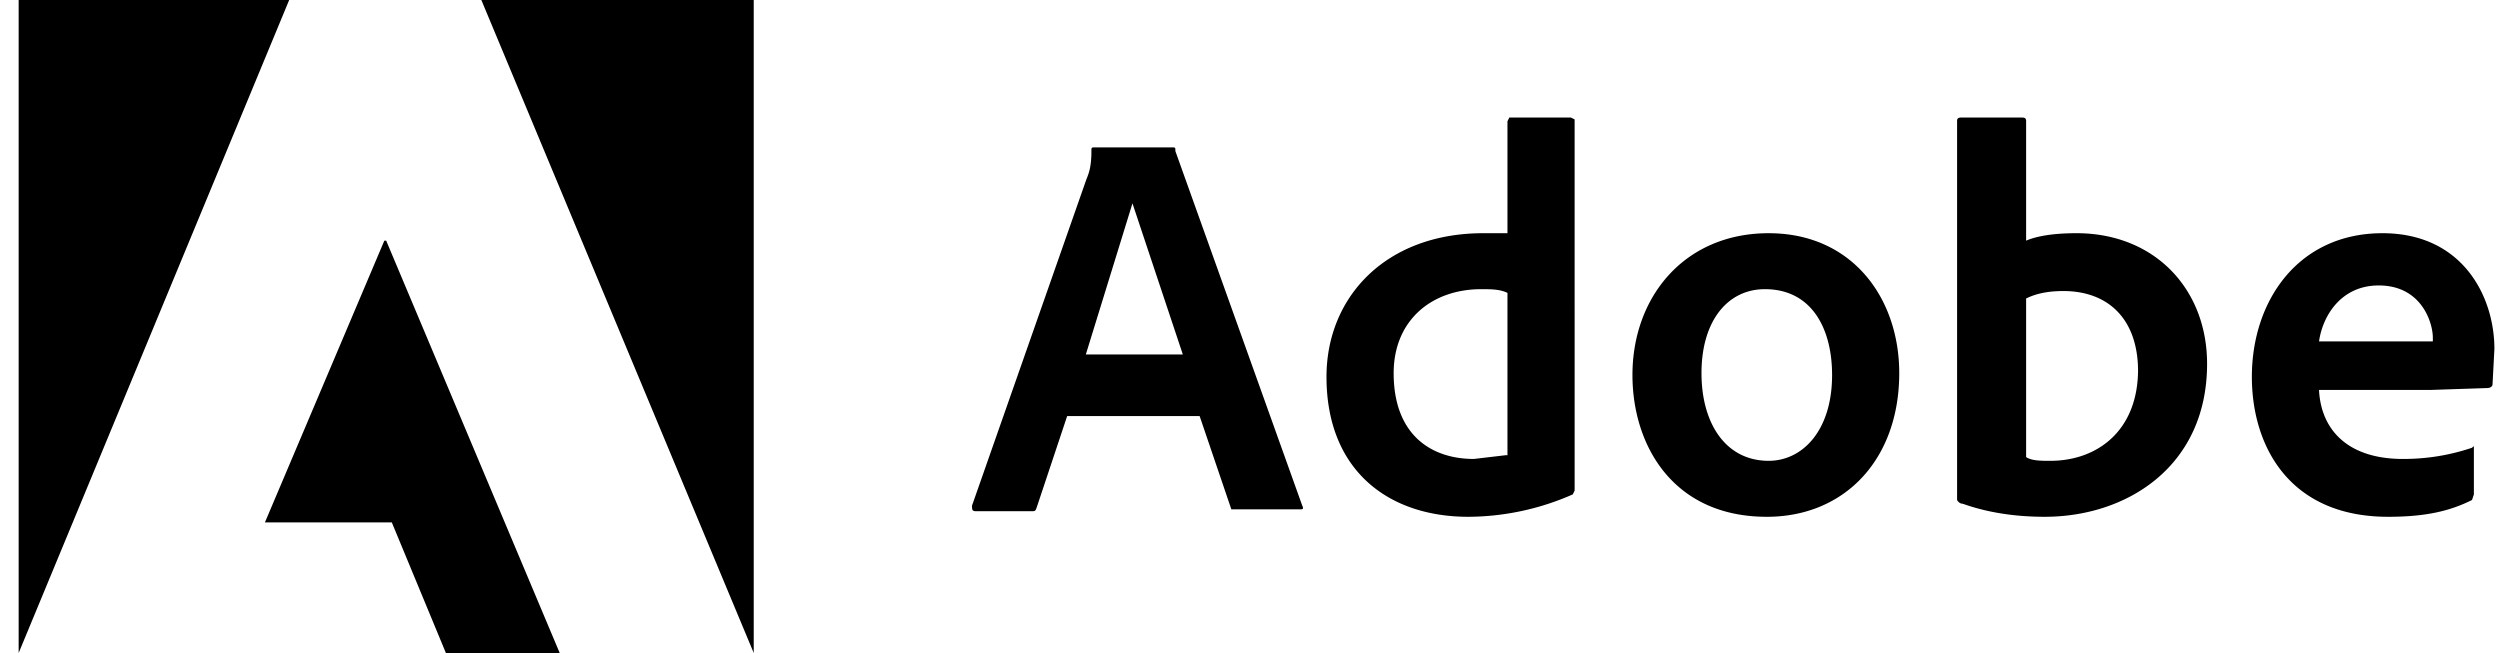 <svg xmlns:xlink="http://www.w3.org/1999/xlink" xmlns="http://www.w3.org/2000/svg" class="mx-4 max-h-[42px] w-[100px] flex-shrink-0 lg:hidden" width="134"  height="35" ><defs><symbol xmlns="http://www.w3.org/2000/svg" id="adobe" fill="currentColor" viewBox="0 0 134 35"><path d="M15.5 0H1v35L15.5 0Zm10.3 0h14.6v35L25.8 0Zm-5.1 12.9L30 35h-6.1L21 28h-6.8l6.4-15.1Zm43.6 9.4 1.7 5h3.7c.1 0 .2 0 .1-.2L63 8.1c0-.2 0-.2-.2-.2h-4.1c-.2 0-.2 0-.2.2 0 1-.2 1.3-.3 1.6l-6.1 17.4c0 .2 0 .3.2.3h3c.2 0 .2 0 .3-.3l1.6-4.8h7.1ZM58.2 19l2.5-8.1 2.7 8.1h-5.2Zm20.5 8.7a14 14 0 0 0 5.6-1.2l.1-.2V6.4l-.2-.1h-3.3l-.1.2v6h-1.3c-5.2 0-8.4 3.4-8.4 7.7 0 5 3.3 7.5 7.6 7.5Zm2-3.3-1.7.2c-2.3 0-4.3-1.3-4.3-4.6 0-2.8 2-4.5 4.7-4.5.5 0 1 0 1.4.2v8.7Zm14.1-11.9c-4.5 0-7.3 3.4-7.3 7.6 0 3.8 2.2 7.6 7.2 7.6 4.2 0 7.1-3.1 7.1-7.7 0-4-2.5-7.5-7-7.5Zm-.2 3c2.5 0 3.6 2.1 3.6 4.6 0 3-1.6 4.6-3.4 4.6-2.3 0-3.6-2-3.6-4.7 0-2.8 1.4-4.5 3.4-4.5Zm10.6-9.2c-.2 0-.3 0-.3.2v20.3s.1.2.3.2c1.4.5 2.9.7 4.4.7 4.4 0 8.7-2.7 8.7-8.2 0-4-2.8-7-7-7-1 0-2 .1-2.7.4V6.5c0-.2-.1-.2-.3-.2h-3.1Zm9.4 13.5c0 3.3-2.2 4.9-4.7 4.9-.5 0-1 0-1.3-.2V16c.4-.2 1-.4 2-.4 2.4 0 4 1.5 4 4.3Zm15.7 1.1 3-.1c.2 0 .3-.1.3-.2l.1-1.9c0-2.8-1.7-6.2-6-6.2-4.5 0-7 3.6-7 7.7 0 3.7 2 7.5 7.3 7.5 2 0 3.3-.3 4.5-.9l.1-.3V24c0-.1 0-.1-.1 0-1.2.4-2.4.6-3.7.6-3 0-4.4-1.6-4.5-3.7h6Zm-6-2.6c.2-1.4 1.2-3 3.2-3 2.3 0 2.9 2 2.9 2.8v.2h-6.1Z"></path></symbol></defs><use href="#adobe"></use></svg>